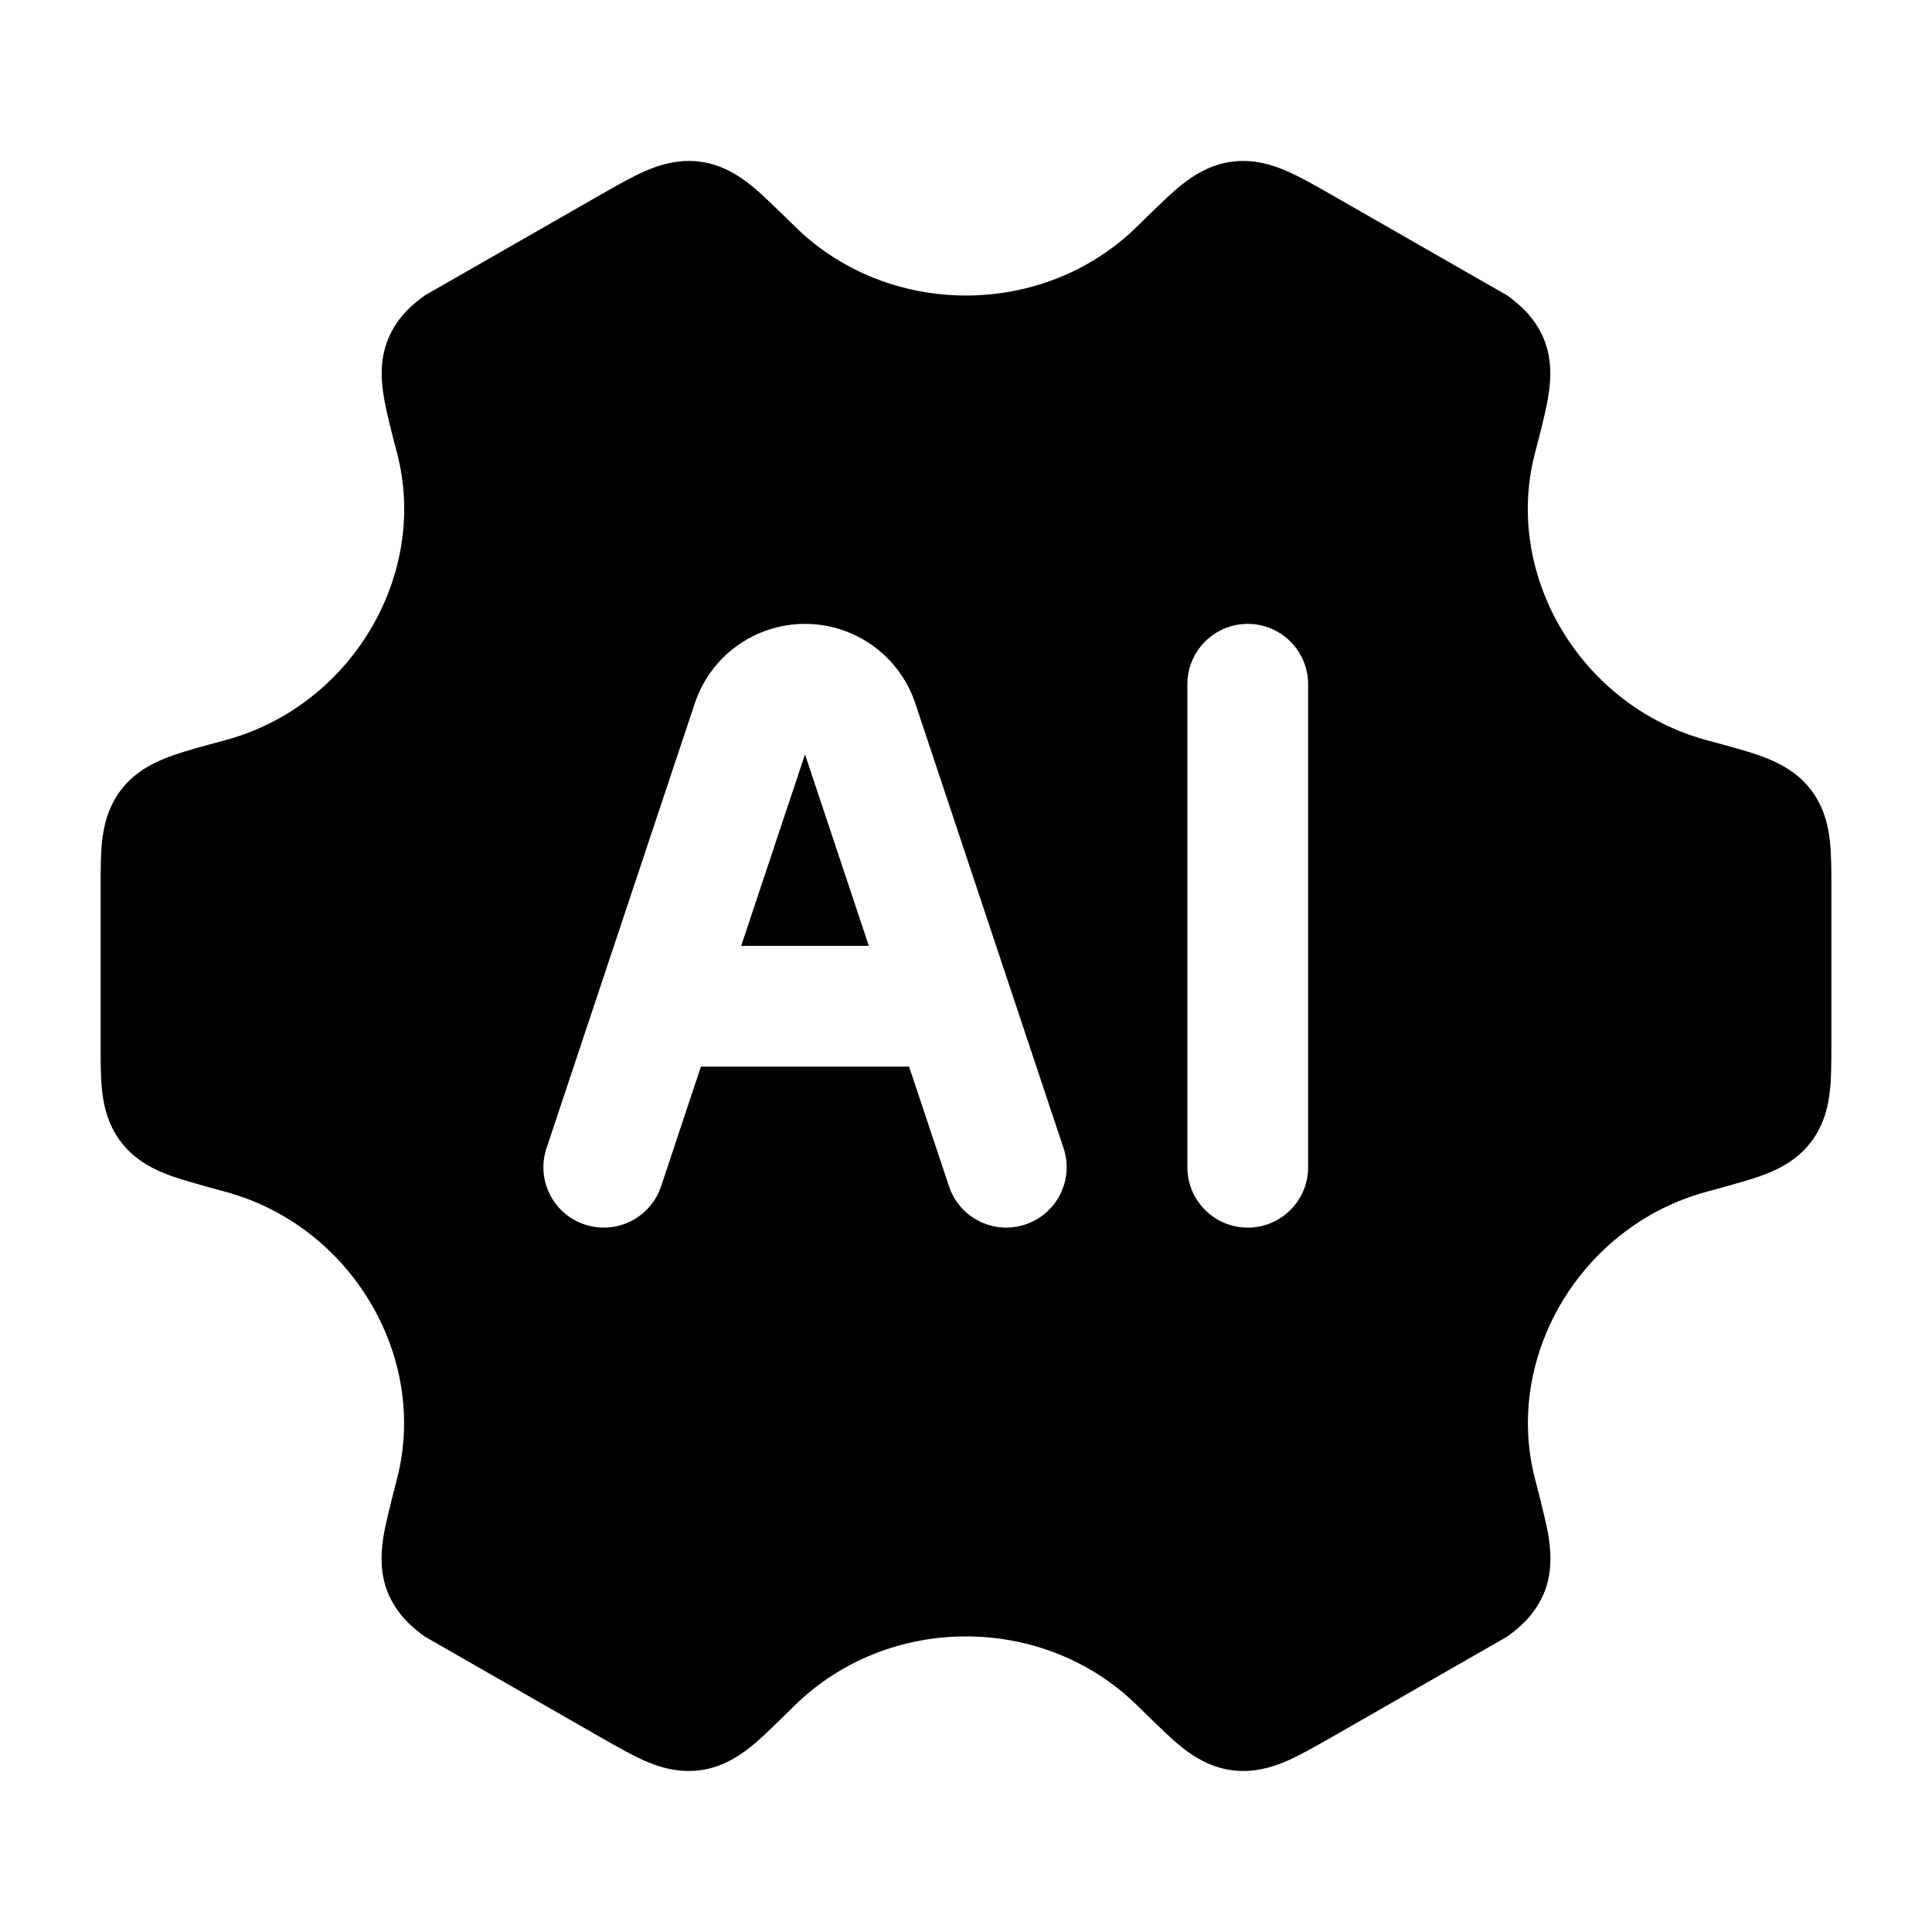 <svg width="24" height="24" viewBox="0 0 24 24" xmlns="http://www.w3.org/2000/svg">
    <path fill-rule="evenodd" clip-rule="evenodd" d="M8.702 2.009C8.418 1.971 8.178 2.054 8.015 2.125C7.865 2.19 7.695 2.286 7.531 2.379L5.282 3.667C5.136 3.77 4.939 3.934 4.826 4.2C4.703 4.49 4.742 4.783 4.772 4.952C4.803 5.135 4.869 5.387 4.932 5.628C5.329 7.145 4.361 8.776 2.794 9.196L2.766 9.204C2.529 9.267 2.307 9.327 2.133 9.389C1.971 9.448 1.699 9.558 1.508 9.806C1.332 10.034 1.285 10.285 1.267 10.462C1.25 10.625 1.25 10.82 1.25 11.01V12.989C1.25 13.179 1.25 13.375 1.267 13.538C1.285 13.715 1.332 13.965 1.508 14.193C1.699 14.442 1.971 14.552 2.133 14.61C2.307 14.673 2.794 14.803 2.794 14.803C4.36 15.223 5.327 16.855 4.931 18.372C4.931 18.372 4.802 18.865 4.77 19.048C4.741 19.217 4.701 19.509 4.824 19.799C4.937 20.065 5.135 20.229 5.28 20.332L7.53 21.621L7.53 21.621C7.694 21.714 7.863 21.809 8.013 21.875C8.176 21.946 8.416 22.028 8.701 21.99C9.01 21.949 9.239 21.772 9.371 21.662C9.511 21.545 9.862 21.196 9.862 21.196C10.446 20.617 11.223 20.328 12 20.328C12.777 20.328 13.554 20.617 14.137 21.196C14.137 21.196 14.489 21.545 14.629 21.662C14.761 21.772 14.99 21.949 15.299 21.99C15.584 22.028 15.824 21.946 15.987 21.875C16.137 21.809 16.306 21.714 16.47 21.621L16.471 21.621L18.72 20.332C18.866 20.229 19.062 20.065 19.176 19.799C19.299 19.509 19.259 19.217 19.23 19.048C19.198 18.865 19.069 18.372 19.069 18.372C18.673 16.855 19.64 15.223 21.206 14.803C21.206 14.803 21.693 14.673 21.867 14.61C22.029 14.552 22.301 14.442 22.492 14.193C22.668 13.965 22.715 13.715 22.733 13.538C22.75 13.375 22.75 13.179 22.75 12.989V11.01C22.75 10.82 22.75 10.625 22.733 10.462C22.715 10.285 22.668 10.034 22.492 9.806C22.301 9.558 22.029 9.448 21.867 9.389C21.693 9.327 21.471 9.267 21.234 9.204L21.206 9.196C19.639 8.776 18.671 7.145 19.068 5.628C19.131 5.387 19.197 5.135 19.228 4.952C19.258 4.783 19.297 4.49 19.174 4.2C19.061 3.934 18.864 3.77 18.718 3.667L16.469 2.379C16.305 2.286 16.135 2.19 15.985 2.125C15.822 2.054 15.582 1.971 15.298 2.009C14.989 2.051 14.76 2.227 14.628 2.337C14.488 2.454 14.136 2.803 14.136 2.803C13.553 3.382 12.777 3.671 12 3.671C11.223 3.671 10.447 3.382 9.864 2.803C9.864 2.803 9.512 2.454 9.372 2.337C9.24 2.227 9.011 2.051 8.702 2.009ZM10 7.75C9.379 7.75 8.827 8.147 8.631 8.737L6.789 14.263C6.658 14.655 6.87 15.08 7.263 15.211C7.656 15.342 8.081 15.13 8.212 14.737L8.707 13.25H11.293L11.789 14.737C11.92 15.13 12.344 15.342 12.737 15.211C13.13 15.08 13.343 14.655 13.212 14.263L11.37 8.737C11.173 8.147 10.622 7.75 10 7.75ZM10 9.371L10.793 11.75H9.207L10 9.371ZM16.25 8.5C16.25 8.086 15.914 7.75 15.5 7.75C15.086 7.75 14.75 8.086 14.75 8.5V14.5C14.75 14.914 15.086 15.25 15.5 15.25C15.914 15.25 16.25 14.914 16.25 14.5V8.5Z"/>
</svg>
